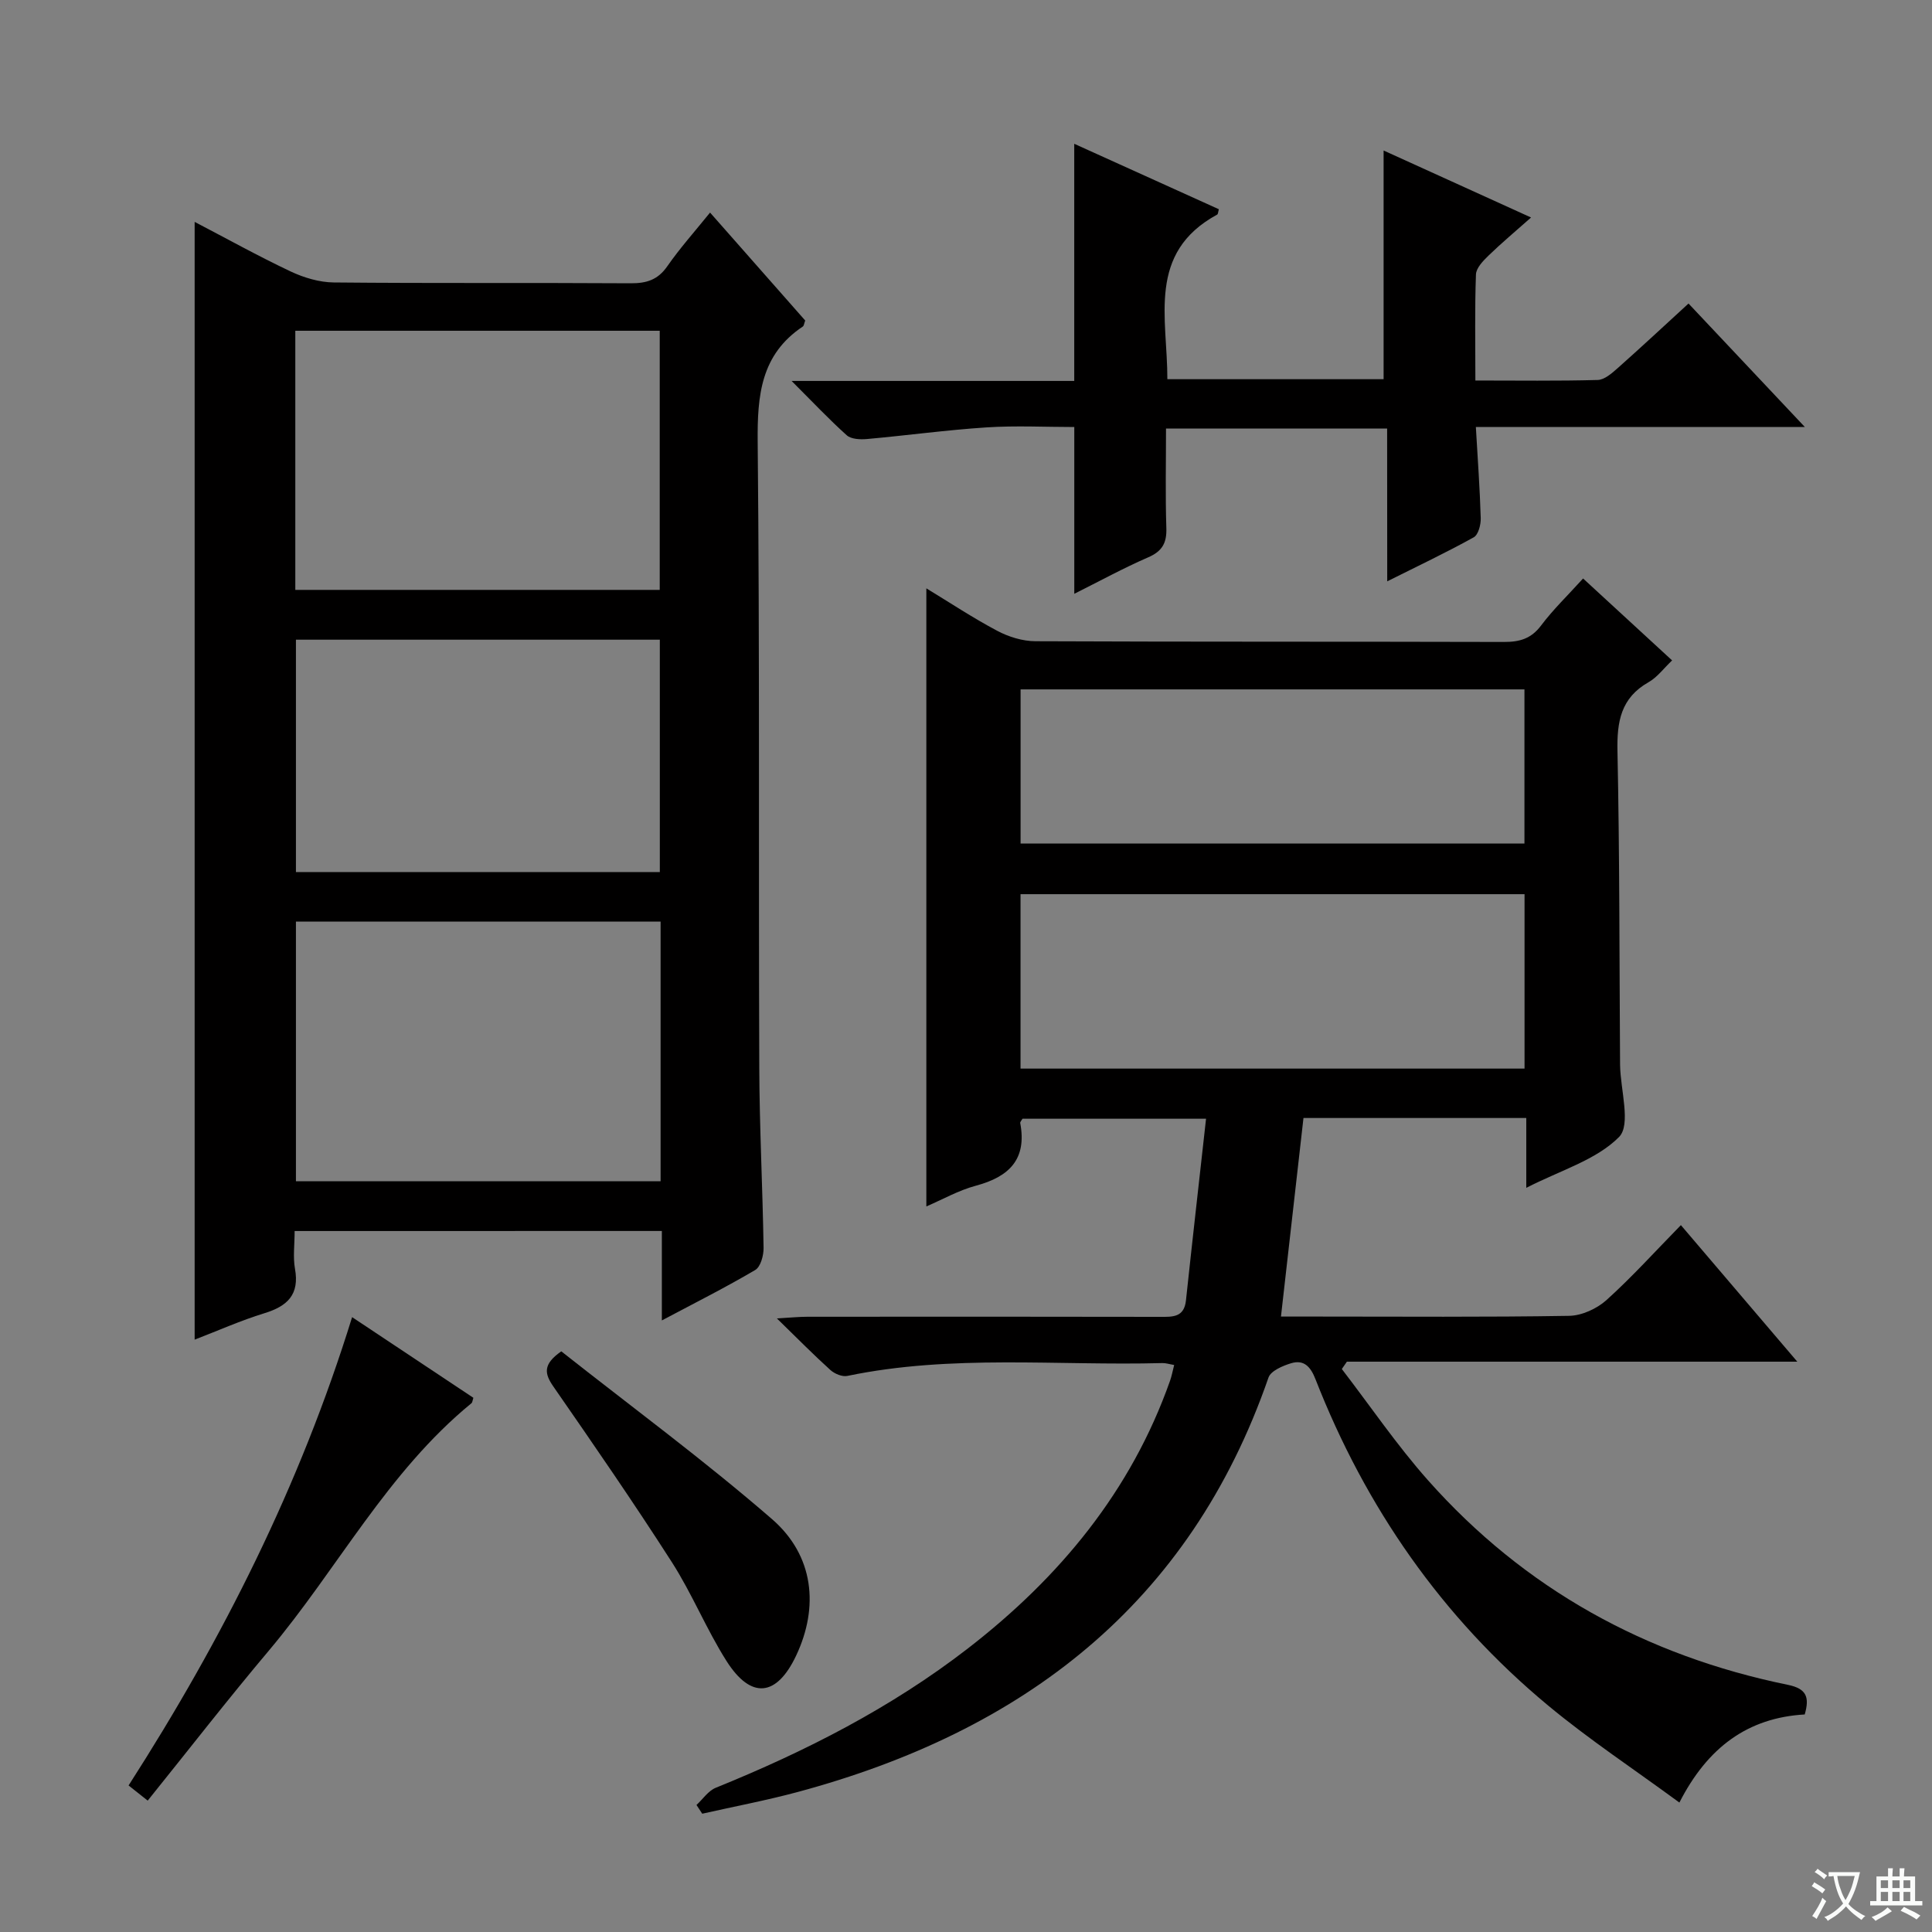 <svg enable-background="new 0 0 400 400" viewBox="0 0 400 400" xmlns="http://www.w3.org/2000/svg"><rect x="0" y="0" width="400" height="400" fill="#808080" stroke="none"/><path d="m377.9 391.2c-.2.3-.4.5-.6.8-.7-.6-1.4-1-2.2-1.5.2-.3.4-.5.5-.8.6.4 1.4.8 2.3 1.5zm-1.8 6.1c-.2-.2-.5-.4-.9-.6.4-.6.8-1.2 1.2-1.9s.7-1.3.9-1.9c.3.3.5.5.8.7-.7 1.3-1.4 2.6-2 3.7zm2.2-9c-.3.3-.5.5-.6.8-.6-.6-1.3-1.1-2-1.5.3-.3.5-.5.6-.7.6.5 1.3.9 2 1.4zm.3.2v-.9h2 4.5c-.3 1.3-.6 2.5-1 3.6s-.9 2.1-1.4 3c.4.5 1 1 1.6 1.4s1.2.8 1.9 1.1c-.3.2-.5.4-.8.8-.4-.3-1-.7-1.6-1.2s-1.2-1.1-1.6-1.6c-.5.6-1.1 1.1-1.7 1.6s-1.4.9-2.1 1.4c-.1-.3-.3-.5-.7-.8.6-.2 1.2-.5 1.9-1s1.4-1.1 2-1.8c-.5-.8-.9-1.6-1.2-2.5s-.6-2-.8-3.2c-.4.1-.7.1-1 .1zm2.5 2.7c.3 1 .7 1.7 1 2.2.3-.5.6-1.1 1-2s.6-1.9.9-3h-3.2-.4c.1.9.3 1.8.7 2.8z" fill="#fafbfa"/><path d="m396.5 388.5v1.5 3.6h1.5v.9c-.4 0-1 0-1.7 0h-7.9c-.5 0-.9 0-1.2 0v-.9h1.3v-3.5c0-.7 0-1.2 0-1.6h2.4c0-.8 0-1.4 0-1.7h1c0 .3-.1.8-.1 1.7h1.5c0-.8 0-1.4 0-1.7h1c0 .3-.1.9-.1 1.7zm-8.2 9.2c-.2-.3-.5-.5-.8-.8.8-.3 1.4-.6 1.9-.9s1-.7 1.4-1.1c.3.3.6.5.9.8-1.6 1-2.8 1.6-3.4 2zm2.6-6.8v-1.6h-1.5v1.6zm0 2.7v-1.9h-1.5v1.9zm2.4-2.7v-1.6h-1.5v1.6zm0 2.7v-1.9h-1.5v1.9zm.2 2 .7-.8c.4.2.9.5 1.6.8s1.3.7 1.8 1c-.3.3-.5.5-.8.8-.4-.3-1.5-1-3.3-1.8zm2-4.7v-1.6h-1.4v1.6zm0 2.7v-1.9h-1.4v1.9z" fill="#fafbfa"/><g fill="#010000"><path d="m316 245.93c0-5.33 0-9.75 0-14.46-15.69 0-30.92 0-46.13 0-1.55 13.66-3.07 27.11-4.66 41.11h7.66c17.33 0 34.67.14 52-.15 2.62-.04 5.73-1.47 7.72-3.25 5.29-4.77 10.09-10.09 15.42-15.53 8.08 9.48 15.71 18.43 24.1 28.27-31.7 0-62.48 0-93.25 0-.35.51-.7 1.01-1.05 1.52 5.91 7.69 11.39 15.76 17.81 23 19.99 22.53 45.13 36.37 74.56 42.39 3.9.8 4.48 2.6 3.47 6.13-11.77.68-20.11 6.79-25.95 18.24-9.42-6.92-18.7-13.05-27.2-20.11-21.95-18.22-37.76-41-48.14-67.53-1.02-2.61-2.39-4.12-5.07-3.31-1.73.53-4.18 1.57-4.66 2.95-16.31 47.06-50.89 73.28-97.5 85.82-6.51 1.75-13.15 3-19.74 4.49-.4-.6-.79-1.21-1.19-1.81 1.32-1.21 2.43-2.93 3.99-3.56 18.58-7.53 36.32-16.56 52.23-28.87 18.95-14.67 33.75-32.52 41.83-55.41.32-.91.5-1.87.85-3.25-.99-.17-1.72-.42-2.45-.4-21.75.58-43.62-1.84-65.22 2.66-1.05.22-2.63-.44-3.49-1.21-3.45-3.11-6.72-6.43-11.1-10.7 2.99-.17 4.66-.34 6.33-.34 24.33-.02 48.67-.03 73 .02 2.63.01 4.99.13 5.37-3.4 1.32-12.37 2.73-24.74 4.16-37.62-13.3 0-25.67 0-38 0-.2.36-.52.67-.47.91 1.41 7.5-2.31 11.11-9.16 12.95-3.63.97-7.01 2.9-10.28 4.3 0-42.63 0-85.08 0-127.97 4.84 2.94 9.63 6.12 14.69 8.8 2.36 1.25 5.24 2.14 7.89 2.15 32.33.14 64.67.06 97 .15 3.24.01 5.63-.66 7.69-3.4 2.49-3.31 5.51-6.22 8.7-9.74 6.1 5.61 12.15 11.18 18.43 16.96-1.72 1.63-3.06 3.48-4.87 4.51-5.76 3.26-6.57 8.19-6.44 14.3.44 21.16.39 42.32.53 63.49 0 .5 0 1 .01 1.5.08 5.11 2.3 12.3-.21 14.87-4.72 4.77-12.17 6.91-19.21 10.53zm-104.71-60.8v36.11h104.35c0-12.19 0-24.09 0-36.11-34.83 0-69.31 0-104.35 0zm.01-10.48h104.32c0-10.81 0-21.34 0-31.92-34.95 0-69.52 0-104.32 0z"/><path d="m61 254.87c0 2.84-.36 5.39.07 7.8.97 5.35-1.54 7.75-6.33 9.22-4.86 1.49-9.53 3.58-14.44 5.47 0-77.34 0-154.15 0-231.42 6.66 3.47 13.16 7.09 19.87 10.26 2.74 1.29 5.94 2.25 8.93 2.28 20.49.2 40.99.04 61.48.17 3.27.02 5.63-.71 7.58-3.53 2.55-3.67 5.55-7.03 8.85-11.11 6.76 7.67 13.28 15.07 19.7 22.35-.24.65-.27 1.09-.49 1.24-8.7 5.8-9.44 14.25-9.35 23.89.43 43.15.17 86.31.33 129.46.04 12.47.7 24.94.89 37.42.02 1.56-.61 3.91-1.73 4.57-6.11 3.6-12.45 6.79-19.33 10.44 0-6.54 0-12.3 0-18.52-25.37.01-50.4.01-76.03.01zm.14-132.74h75.45c0-18.2 0-35.94 0-53.65-25.36 0-50.38 0-75.45 0zm75.63 68.68c-25.45 0-50.47 0-75.5 0v53.75h75.5c0-18 0-35.62 0-53.75zm-75.5-10.26h75.34c0-16.15 0-32.03 0-48.11-25.24 0-50.16 0-75.34 0z"/><path d="m287.19 88.72c-15.65 0-30.39 0-45.78 0 0 7.07-.15 13.85.07 20.62.1 3.09-.86 4.79-3.76 6.05-5.14 2.23-10.07 4.94-15.3 7.55 0-11.55 0-22.71 0-34.53-5.99 0-12.12-.32-18.22.08-8.26.54-16.49 1.67-24.74 2.41-1.38.12-3.24.03-4.15-.78-3.66-3.28-7.04-6.88-11.42-11.25h58.52c0-16.53 0-32.53 0-49.1 10.11 4.58 20.04 9.07 29.94 13.55-.15.51-.15 1-.35 1.11-14.6 7.93-10.28 21.45-10.31 34.08h44.77c0-15.67 0-31.34 0-47.35 9.87 4.48 19.78 8.99 30.53 13.87-3.28 2.91-6.13 5.29-8.78 7.86-1.13 1.09-2.58 2.58-2.63 3.93-.26 7.11-.12 14.24-.12 21.96 8.8 0 17.07.12 25.33-.11 1.4-.04 2.93-1.39 4.12-2.44 4.85-4.31 9.6-8.73 14.68-13.39 7.74 8.22 15.4 16.34 24.08 25.56-23.58 0-45.62 0-68.11 0 .39 6.7.83 12.79 1.01 18.88.04 1.34-.5 3.43-1.44 3.96-5.64 3.13-11.48 5.9-17.92 9.12-.02-10.85-.02-21.05-.02-31.64z"/><path d="m30.58 372.8c-1.7-1.35-2.71-2.14-3.96-3.14 19.47-30.33 35.5-62.11 46.28-96.96 8.7 5.79 16.92 11.26 25.11 16.7-.18.53-.19.95-.41 1.13-17.41 14.25-27.72 34.31-41.92 51.19-8.46 10.04-16.52 20.42-25.1 31.08z"/><path d="m116.21 279.78c14.42 11.39 29.51 22.5 43.63 34.74 8.71 7.56 9.73 18.23 4.99 28.26-4.03 8.52-9.33 9.11-14.41 1.12-4.17-6.57-7.12-13.92-11.32-20.47-7.88-12.29-16.18-24.32-24.5-36.32-1.87-2.68-2.28-4.62 1.61-7.33z"/></g></svg>